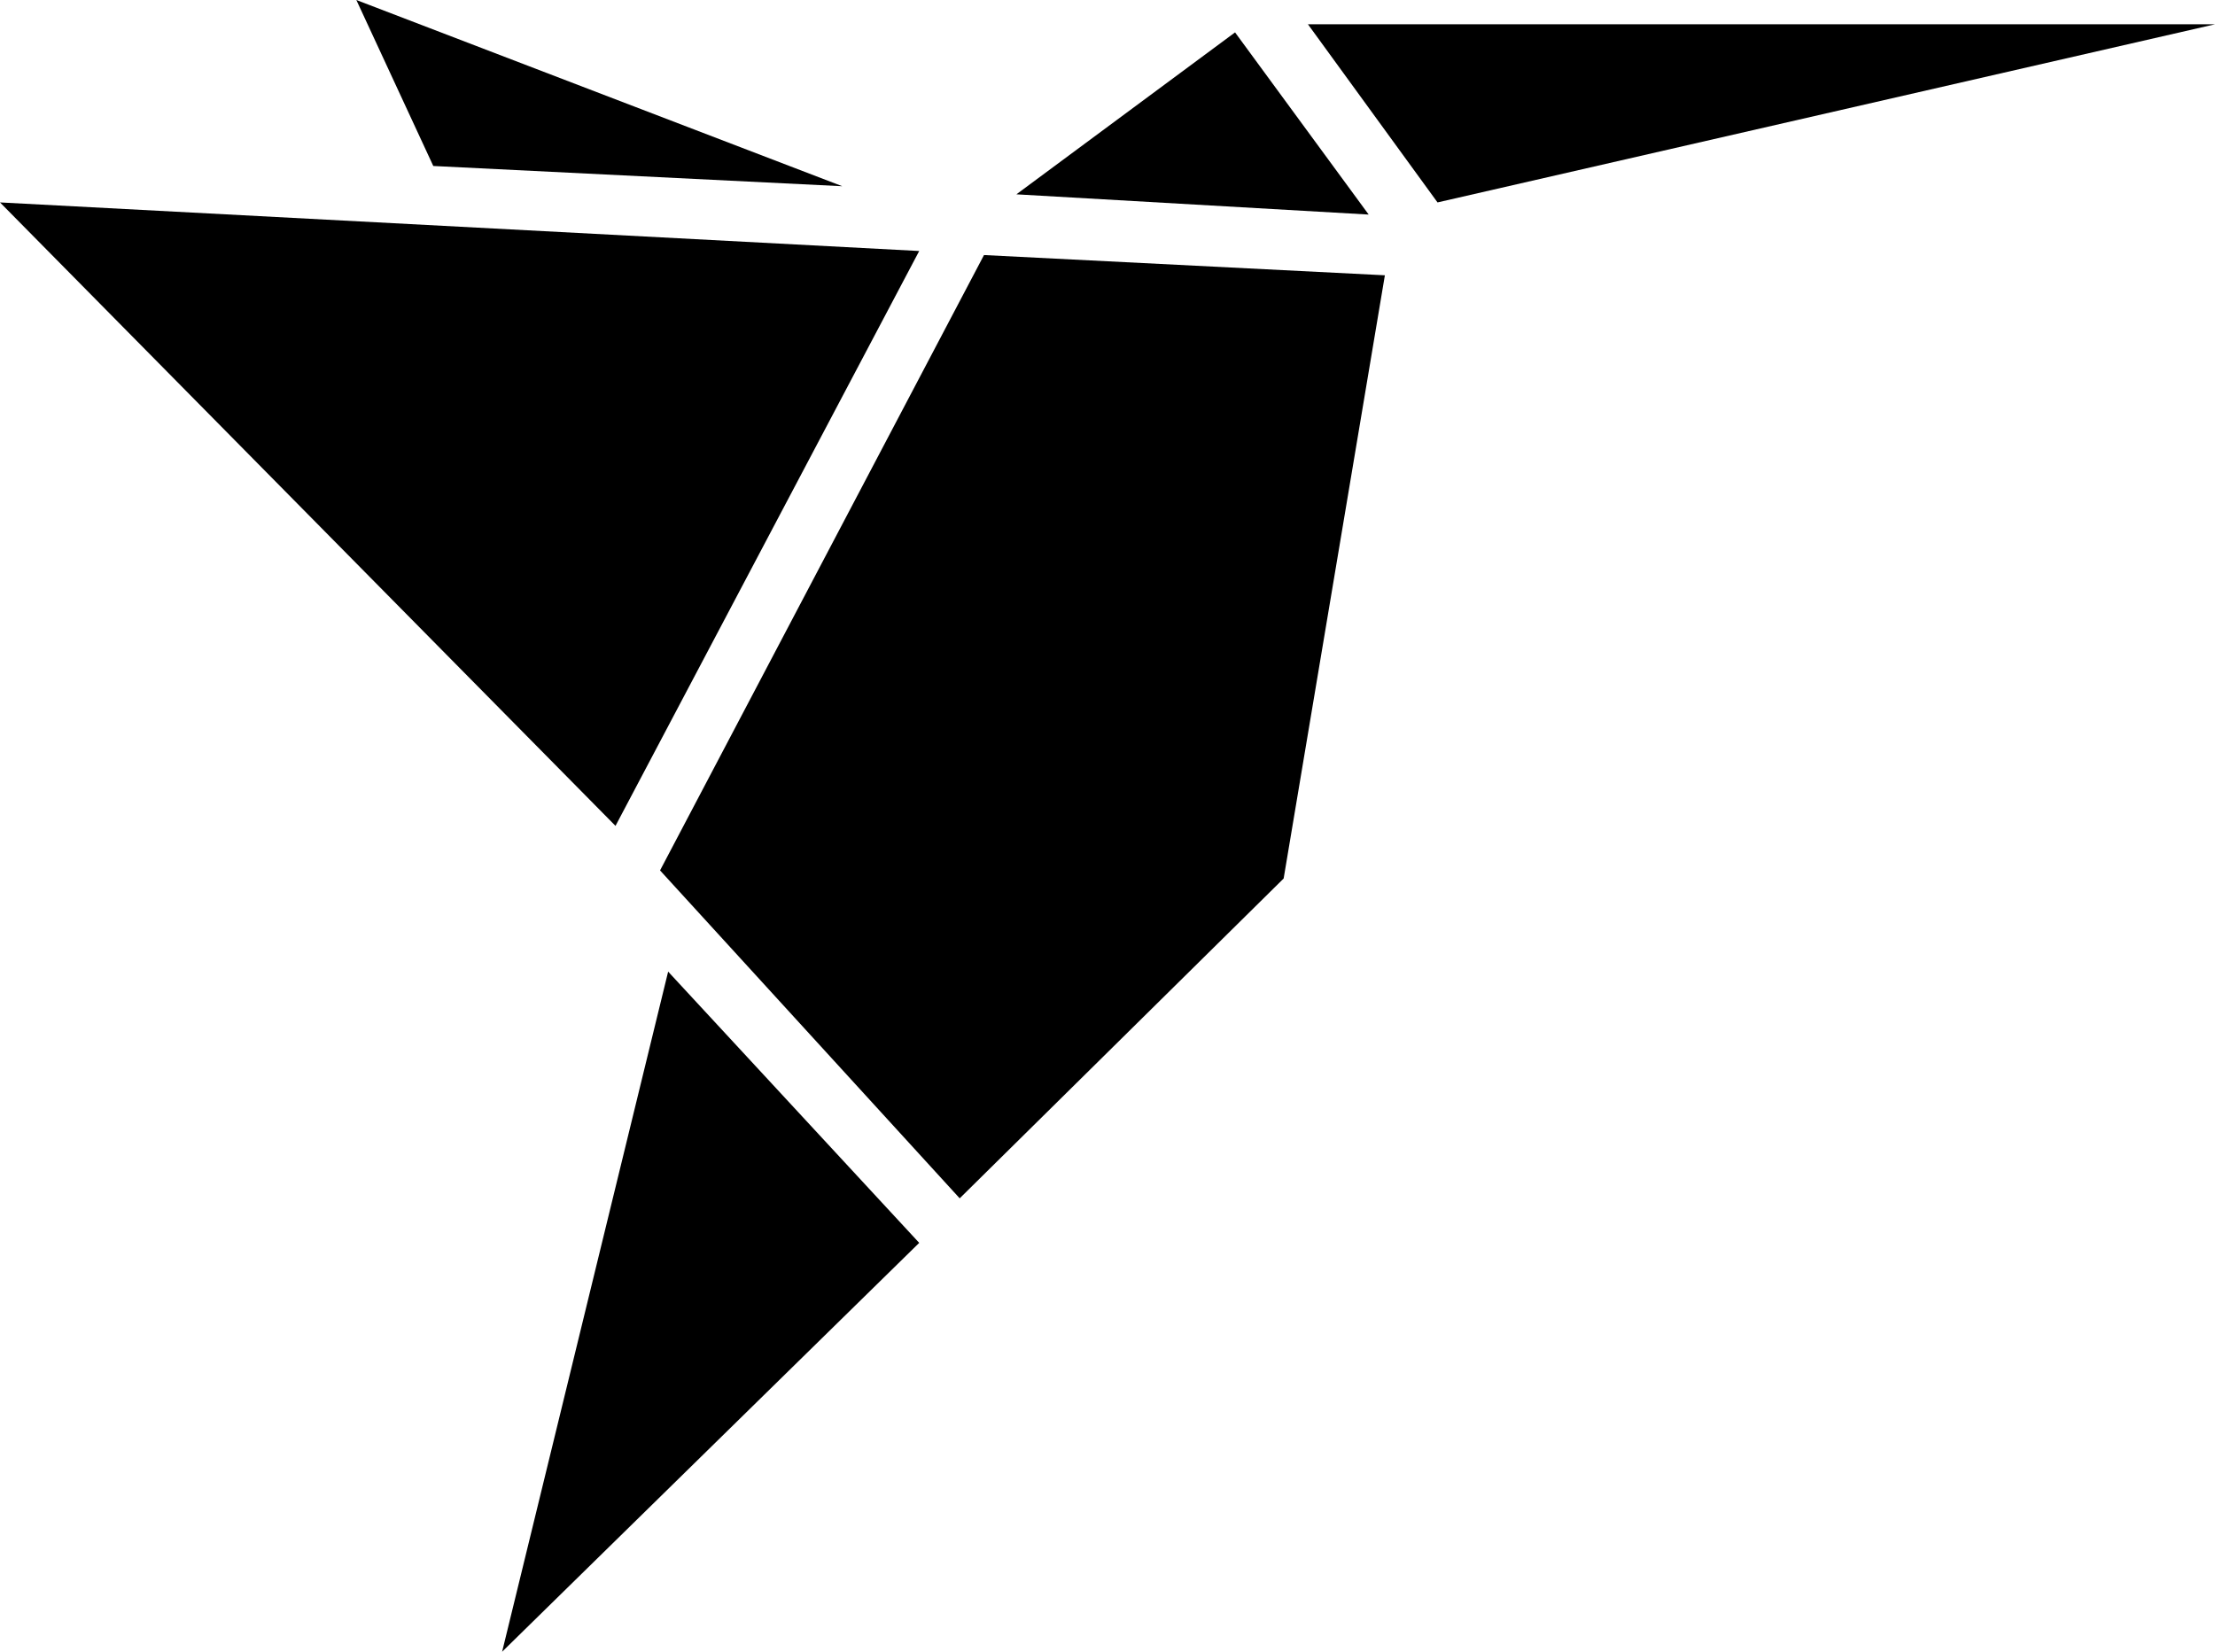 <svg fill="none" x="0px" y="0px" viewBox="0 0 54.7 40.8" xmlns="http://www.w3.org/2000/svg">
<polygon fill="current" points="25.1,4.8 30.5,0.8 33.8,5.3 "/>
<polygon fill="current" points="32.3,0.6 35.5,5 54.7,0.6 "/>
<polygon fill="current" points="24.3,6.3 34.2,6.8 31.7,21.7 23.7,29.6 16.3,21.5 "/>
<polygon fill="current" points="16.5,24 22.7,30.7 12.4,40.8 "/>
<polygon fill="current" points="22.7,6.2 0,5 15.2,20.4 "/>
<polygon fill="current" points="20.8,4.6 8.8,0 10.7,4.1 "/>
</svg>
